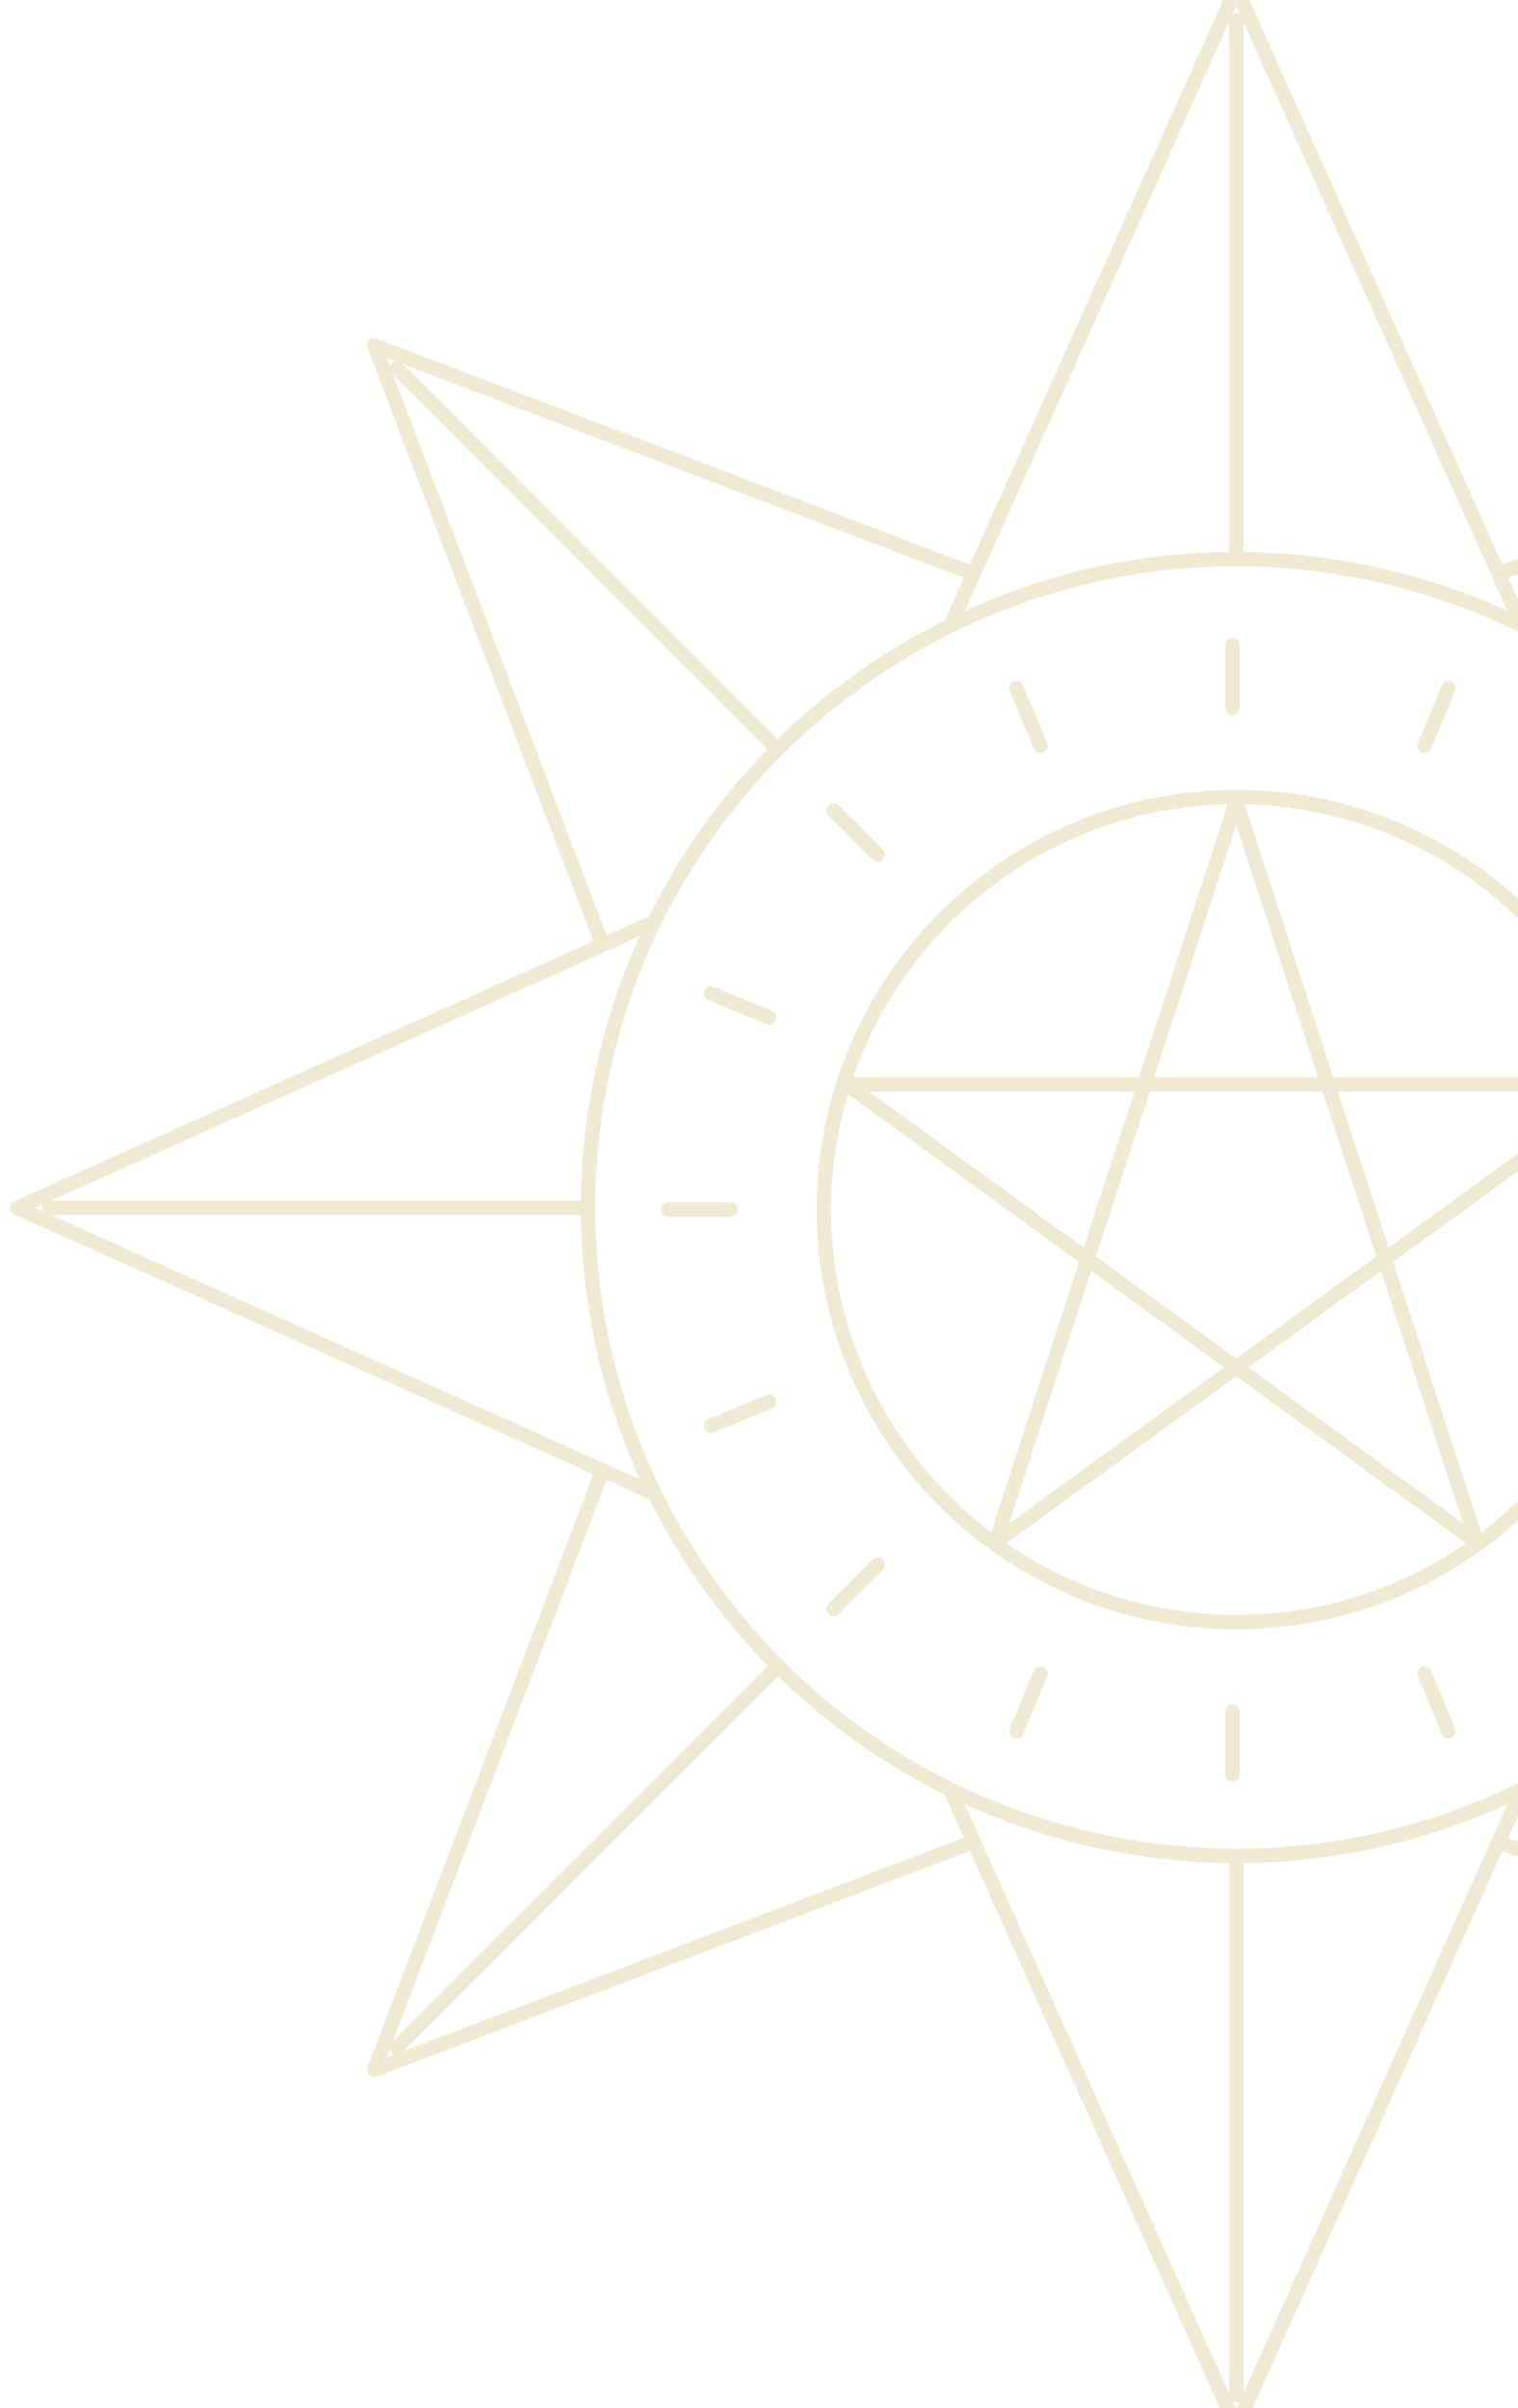 <svg width="210" height="333" viewBox="0 0 210 333" fill="none" xmlns="http://www.w3.org/2000/svg">
<g clip-path="url(#clip0_414_4928)">
<path d="M210.195 85.76L171.02 -1.605L131.806 85.76" stroke="#F0EAD5" stroke-width="2" stroke-linecap="round" stroke-linejoin="round"/>
<path d="M171.02 2.783V77.143" stroke="#F0EAD5" stroke-width="2" stroke-linecap="round" stroke-linejoin="round"/>
<path d="M131.806 248.242L171.02 335.607L210.195 248.242" stroke="#F0EAD5" stroke-width="2" stroke-linecap="round" stroke-linejoin="round"/>
<path d="M171.02 331.218V257.098" stroke="#F0EAD5" stroke-width="2" stroke-linecap="round" stroke-linejoin="round"/>
<path d="M89.758 127.807L2.394 167.021L89.758 206.196" stroke="#F0EAD5" stroke-width="2" stroke-linecap="round" stroke-linejoin="round"/>
<path d="M6.782 167.021H81.142" stroke="#F0EAD5" stroke-width="2" stroke-linecap="round" stroke-linejoin="round"/>
<path d="M134.278 79.177L51.78 47.781L83.296 130.519" stroke="#F0EAD5" stroke-width="2" stroke-linecap="round" stroke-linejoin="round"/>
<path d="M54.893 50.893L107.471 103.471" stroke="#F0EAD5" stroke-width="2" stroke-linecap="round" stroke-linejoin="round"/>
<path d="M207.682 254.825L290.22 286.221L258.744 203.523" stroke="#F0EAD5" stroke-width="2" stroke-linecap="round" stroke-linejoin="round"/>
<path d="M83.096 204.002L51.78 286.221L134.717 254.666" stroke="#F0EAD5" stroke-width="2" stroke-linecap="round" stroke-linejoin="round"/>
<path d="M54.893 283.148L107.471 230.529" stroke="#F0EAD5" stroke-width="2" stroke-linecap="round" stroke-linejoin="round"/>
<path d="M258.744 130.479L290.219 47.781L207.761 79.177" stroke="#F0EAD5" stroke-width="2" stroke-linecap="round" stroke-linejoin="round"/>
<path d="M258.304 187.363C269.566 139.155 239.616 90.944 191.408 79.681C143.2 68.419 94.99 98.369 83.727 146.577C72.464 194.785 102.414 242.995 150.622 254.258C198.83 265.521 247.041 235.571 258.304 187.363Z" stroke="#F0EAD5" stroke-width="2" stroke-linecap="round" stroke-linejoin="round"/>
<path d="M228.067 167.259C228.067 178.542 224.721 189.572 218.453 198.953C212.184 208.334 203.275 215.646 192.851 219.964C182.427 224.281 170.957 225.411 159.891 223.21C148.825 221.009 138.66 215.576 130.682 207.597C122.704 199.619 117.271 189.455 115.07 178.389C112.869 167.323 113.998 155.853 118.316 145.429C122.634 135.005 129.946 126.095 139.327 119.827C148.708 113.559 159.737 110.213 171.02 110.213C186.15 110.213 200.66 116.223 211.358 126.921C222.057 137.62 228.067 152.13 228.067 167.259Z" stroke="#F0EAD5" stroke-width="2" stroke-linecap="round" stroke-linejoin="round"/>
<path d="M171.02 110.812L183.706 149.947H224.875L191.565 174.122L204.291 213.257L171.02 189.082L137.71 213.257L150.436 174.122L117.165 149.947H158.294L171.02 110.812Z" stroke="#F0EAD5" stroke-width="2" stroke-linecap="round" stroke-linejoin="round"/>
<path d="M158.334 149.947L150.436 174.122" stroke="#F0EAD5" stroke-width="2" stroke-linecap="round" stroke-linejoin="round"/>
<path d="M183.706 149.947L191.565 174.122" stroke="#F0EAD5" stroke-width="2" stroke-linecap="round" stroke-linejoin="round"/>
<path d="M158.573 149.947H183.466" stroke="#F0EAD5" stroke-width="2" stroke-linecap="round" stroke-linejoin="round"/>
<path d="M171.02 189.081L191.564 174.121" stroke="#F0EAD5" stroke-width="2" stroke-linecap="round" stroke-linejoin="round"/>
<path d="M171.02 189.081L150.436 174.121" stroke="#F0EAD5" stroke-width="2" stroke-linecap="round" stroke-linejoin="round"/>
<path d="M170.501 89.231V97.887" stroke="#F0EAD5" stroke-width="2" stroke-linecap="round" stroke-linejoin="round"/>
<path d="M170.501 236.674V245.331" stroke="#F0EAD5" stroke-width="2" stroke-linecap="round" stroke-linejoin="round"/>
<path d="M140.622 95.174L143.933 103.152" stroke="#F0EAD5" stroke-width="2" stroke-linecap="round" stroke-linejoin="round"/>
<path d="M197.07 231.408L200.381 239.387" stroke="#F0EAD5" stroke-width="2" stroke-linecap="round" stroke-linejoin="round"/>
<path d="M115.33 112.088L121.434 118.191" stroke="#F0EAD5" stroke-width="2" stroke-linecap="round" stroke-linejoin="round"/>
<path d="M98.375 137.381L106.393 140.692" stroke="#F0EAD5" stroke-width="2" stroke-linecap="round" stroke-linejoin="round"/>
<path d="M92.432 167.26H101.088" stroke="#F0EAD5" stroke-width="2" stroke-linecap="round" stroke-linejoin="round"/>
<path d="M98.375 197.139L106.393 193.828" stroke="#F0EAD5" stroke-width="2" stroke-linecap="round" stroke-linejoin="round"/>
<path d="M115.33 222.472L121.434 216.328" stroke="#F0EAD5" stroke-width="2" stroke-linecap="round" stroke-linejoin="round"/>
<path d="M140.622 239.387L143.933 231.408" stroke="#F0EAD5" stroke-width="2" stroke-linecap="round" stroke-linejoin="round"/>
<path d="M197.07 103.152L200.381 95.174" stroke="#F0EAD5" stroke-width="2" stroke-linecap="round" stroke-linejoin="round"/>
</g>
<defs>
<clipPath id="clip0_414_4928">
<rect width="210" height="333" fill="white"/>
</clipPath>
</defs>
</svg>
